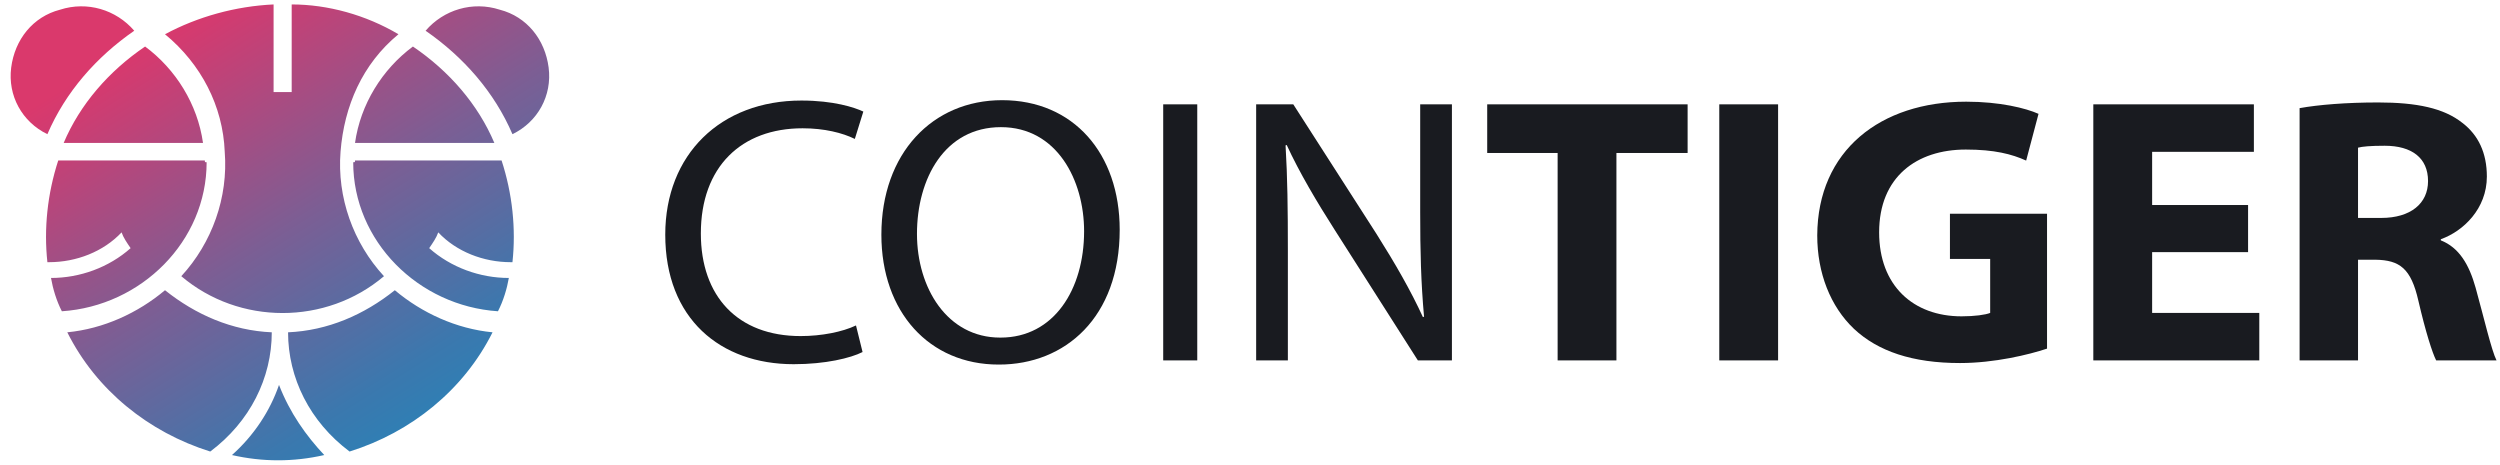<svg width="156" height="29" viewBox="0 0 156 29" fill="none" xmlns="http://www.w3.org/2000/svg">
	<path fill-rule="evenodd" clip-rule="evenodd" d="M18.201 0.277C20.459 0.277 22.83 0.933 24.863 2.137C22.605 3.997 21.475 6.623 21.25 9.467C21.024 12.312 22.04 15.156 23.96 17.235C20.346 20.299 14.926 20.299 11.313 17.235C13.232 15.156 14.249 12.312 14.023 9.467C13.91 6.623 12.555 3.997 10.296 2.137C12.329 1.043 14.7 0.386 17.072 0.277V5.747H18.201V0.277ZM2.957 8.373C1.376 7.607 0.473 5.966 0.698 4.216C0.924 2.465 2.053 1.043 3.747 0.605C5.441 0.058 7.248 0.605 8.377 1.918C6.006 3.559 4.086 5.747 2.957 8.373ZM34.235 4.216C34.461 5.966 33.557 7.607 31.977 8.373C30.848 5.747 28.928 3.559 26.557 1.918C27.686 0.605 29.492 0.058 31.186 0.605C32.88 1.043 34.009 2.465 34.235 4.216ZM25.766 2.903C23.847 4.325 22.492 6.513 22.153 8.92H30.848C29.831 6.513 28.025 4.434 25.766 2.903ZM22.153 10.014H31.299C31.977 12.093 32.203 14.281 31.977 16.36H31.864C30.17 16.36 28.476 15.704 27.347 14.5C27.234 14.828 27.008 15.156 26.782 15.485C28.138 16.688 29.944 17.345 31.751 17.345C31.638 18.001 31.412 18.767 31.073 19.423C26.105 19.095 22.04 15.047 22.04 10.124C22.097 10.124 22.125 10.124 22.139 10.11C22.153 10.096 22.153 10.069 22.153 10.014ZM24.637 18.11C22.718 19.642 20.459 20.627 17.975 20.736C17.975 23.581 19.33 26.316 21.814 28.176C25.653 26.973 28.928 24.347 30.735 20.736C28.476 20.517 26.331 19.533 24.637 18.11ZM9.054 2.903C10.974 4.325 12.329 6.513 12.668 8.92H3.973C4.989 6.513 6.796 4.434 9.054 2.903ZM12.781 10.014H3.634C2.957 12.093 2.731 14.281 2.957 16.36H3.07C4.763 16.36 6.457 15.704 7.586 14.5C7.699 14.828 7.925 15.156 8.151 15.485C6.796 16.688 4.989 17.345 3.183 17.345C3.296 18.001 3.521 18.767 3.86 19.423C8.828 19.095 12.894 15.047 12.894 10.124C12.837 10.124 12.809 10.124 12.795 10.11C12.781 10.096 12.781 10.069 12.781 10.014ZM10.296 18.11C12.216 19.642 14.475 20.627 16.959 20.736C16.959 23.581 15.604 26.316 13.119 28.176C9.28 26.973 6.006 24.347 4.199 20.736C6.457 20.517 8.603 19.533 10.296 18.11ZM17.41 24.018C16.846 25.66 15.829 27.191 14.474 28.395C16.394 28.832 18.314 28.832 20.233 28.395C19.104 27.191 18.088 25.769 17.41 24.018Z" fill="url(#paint0_linear_7242_72386)"/>
	<path d="M53.414 20.308C52.569 20.711 51.265 20.971 49.961 20.971C46.026 20.971 43.733 18.483 43.733 14.571C43.733 10.399 46.268 8.005 50.082 8.005C51.434 8.005 52.569 8.289 53.341 8.669L53.872 6.962C53.317 6.701 52.013 6.274 50.01 6.274C44.964 6.274 41.512 9.64 41.512 14.642C41.512 19.881 44.94 22.726 49.527 22.726C51.506 22.726 53.076 22.346 53.824 21.967L53.414 20.308Z" fill="#191B20"/>
	<path d="M62.337 22.749C66.465 22.749 69.869 19.81 69.869 14.334C69.869 9.593 66.996 6.251 62.53 6.251C58.185 6.251 54.998 9.569 54.998 14.642C54.998 19.478 57.992 22.749 62.313 22.749H62.337ZM62.41 21.066C59.102 21.066 57.219 17.961 57.219 14.595C57.219 11.134 58.957 7.934 62.458 7.934C65.958 7.934 67.648 11.252 67.648 14.429C67.648 18.056 65.765 21.066 62.434 21.066H62.41Z" fill="#191B20"/>
	<path d="M72.584 6.511V22.489H74.709V6.511H72.584Z" fill="#191B20"/>
	<path d="M80.363 22.489V15.662C80.363 13.007 80.339 11.086 80.219 9.072L80.291 9.048C81.088 10.778 82.174 12.604 83.309 14.382L88.475 22.489H90.6V6.511H88.62V13.22C88.62 15.685 88.668 17.629 88.861 19.762L88.789 19.786C88.04 18.151 87.075 16.468 85.892 14.595L80.701 6.511H78.384V22.489H80.363Z" fill="#191B20"/>
	<path d="M97.196 22.489H100.865V9.546H105.307V6.511H92.802V9.546H97.196V22.489Z" fill="#191B20"/>
	<path d="M107.283 6.511V22.489H110.953V6.511H107.283Z" fill="#191B20"/>
	<path d="M127.735 13.338H121.676V16.159H124.187V19.526C123.897 19.644 123.221 19.739 122.4 19.739C119.383 19.739 117.258 17.819 117.258 14.5C117.258 11.039 119.6 9.332 122.666 9.332C124.452 9.332 125.538 9.617 126.432 10.02L127.204 7.104C126.408 6.748 124.79 6.345 122.69 6.345C117.355 6.345 113.42 9.38 113.396 14.69C113.396 17.036 114.216 19.122 115.689 20.521C117.186 21.92 119.334 22.654 122.303 22.654C124.452 22.654 126.601 22.133 127.735 21.754V13.338Z" fill="#191B20"/>
	<path d="M140.28 12.793H134.293V9.474H140.642V6.511H130.623V22.489H140.98V19.526H134.293V15.733H140.28V12.793Z" fill="#191B20"/>
	<path d="M143.495 22.489H147.141V16.207H148.227C149.748 16.23 150.448 16.752 150.907 18.767C151.365 20.735 151.776 22.015 152.017 22.489H155.783C155.469 21.872 154.987 19.786 154.48 17.961C154.069 16.491 153.442 15.448 152.307 14.998V14.927C153.707 14.429 155.18 13.03 155.18 11.015C155.18 9.546 154.649 8.431 153.659 7.673C152.5 6.748 150.81 6.393 148.396 6.393C146.416 6.393 144.678 6.535 143.495 6.748V22.489ZM147.141 9.214C147.406 9.143 147.913 9.095 148.806 9.095C150.496 9.095 151.51 9.854 151.51 11.3C151.51 12.698 150.424 13.599 148.589 13.599H147.141V9.214Z" fill="#191B20"/>
	<defs>
		<linearGradient id="paint0_linear_7242_72386" x1="-8.725" y1="13.403" x2="11.365" y2="45.542" gradientUnits="userSpaceOnUse">
			<stop stop-color="#DA396C"/>
			<stop offset="0.04" stop-color="#D23B70"/>
			<stop offset="0.39" stop-color="#7C5E94"/>
			<stop offset="0.69" stop-color="#3B78AE"/>
			<stop offset="0.89" stop-color="#2088BC"/>
			<stop offset="1" stop-color="#1B8EC1"/>
		</linearGradient>
	</defs>
</svg>

